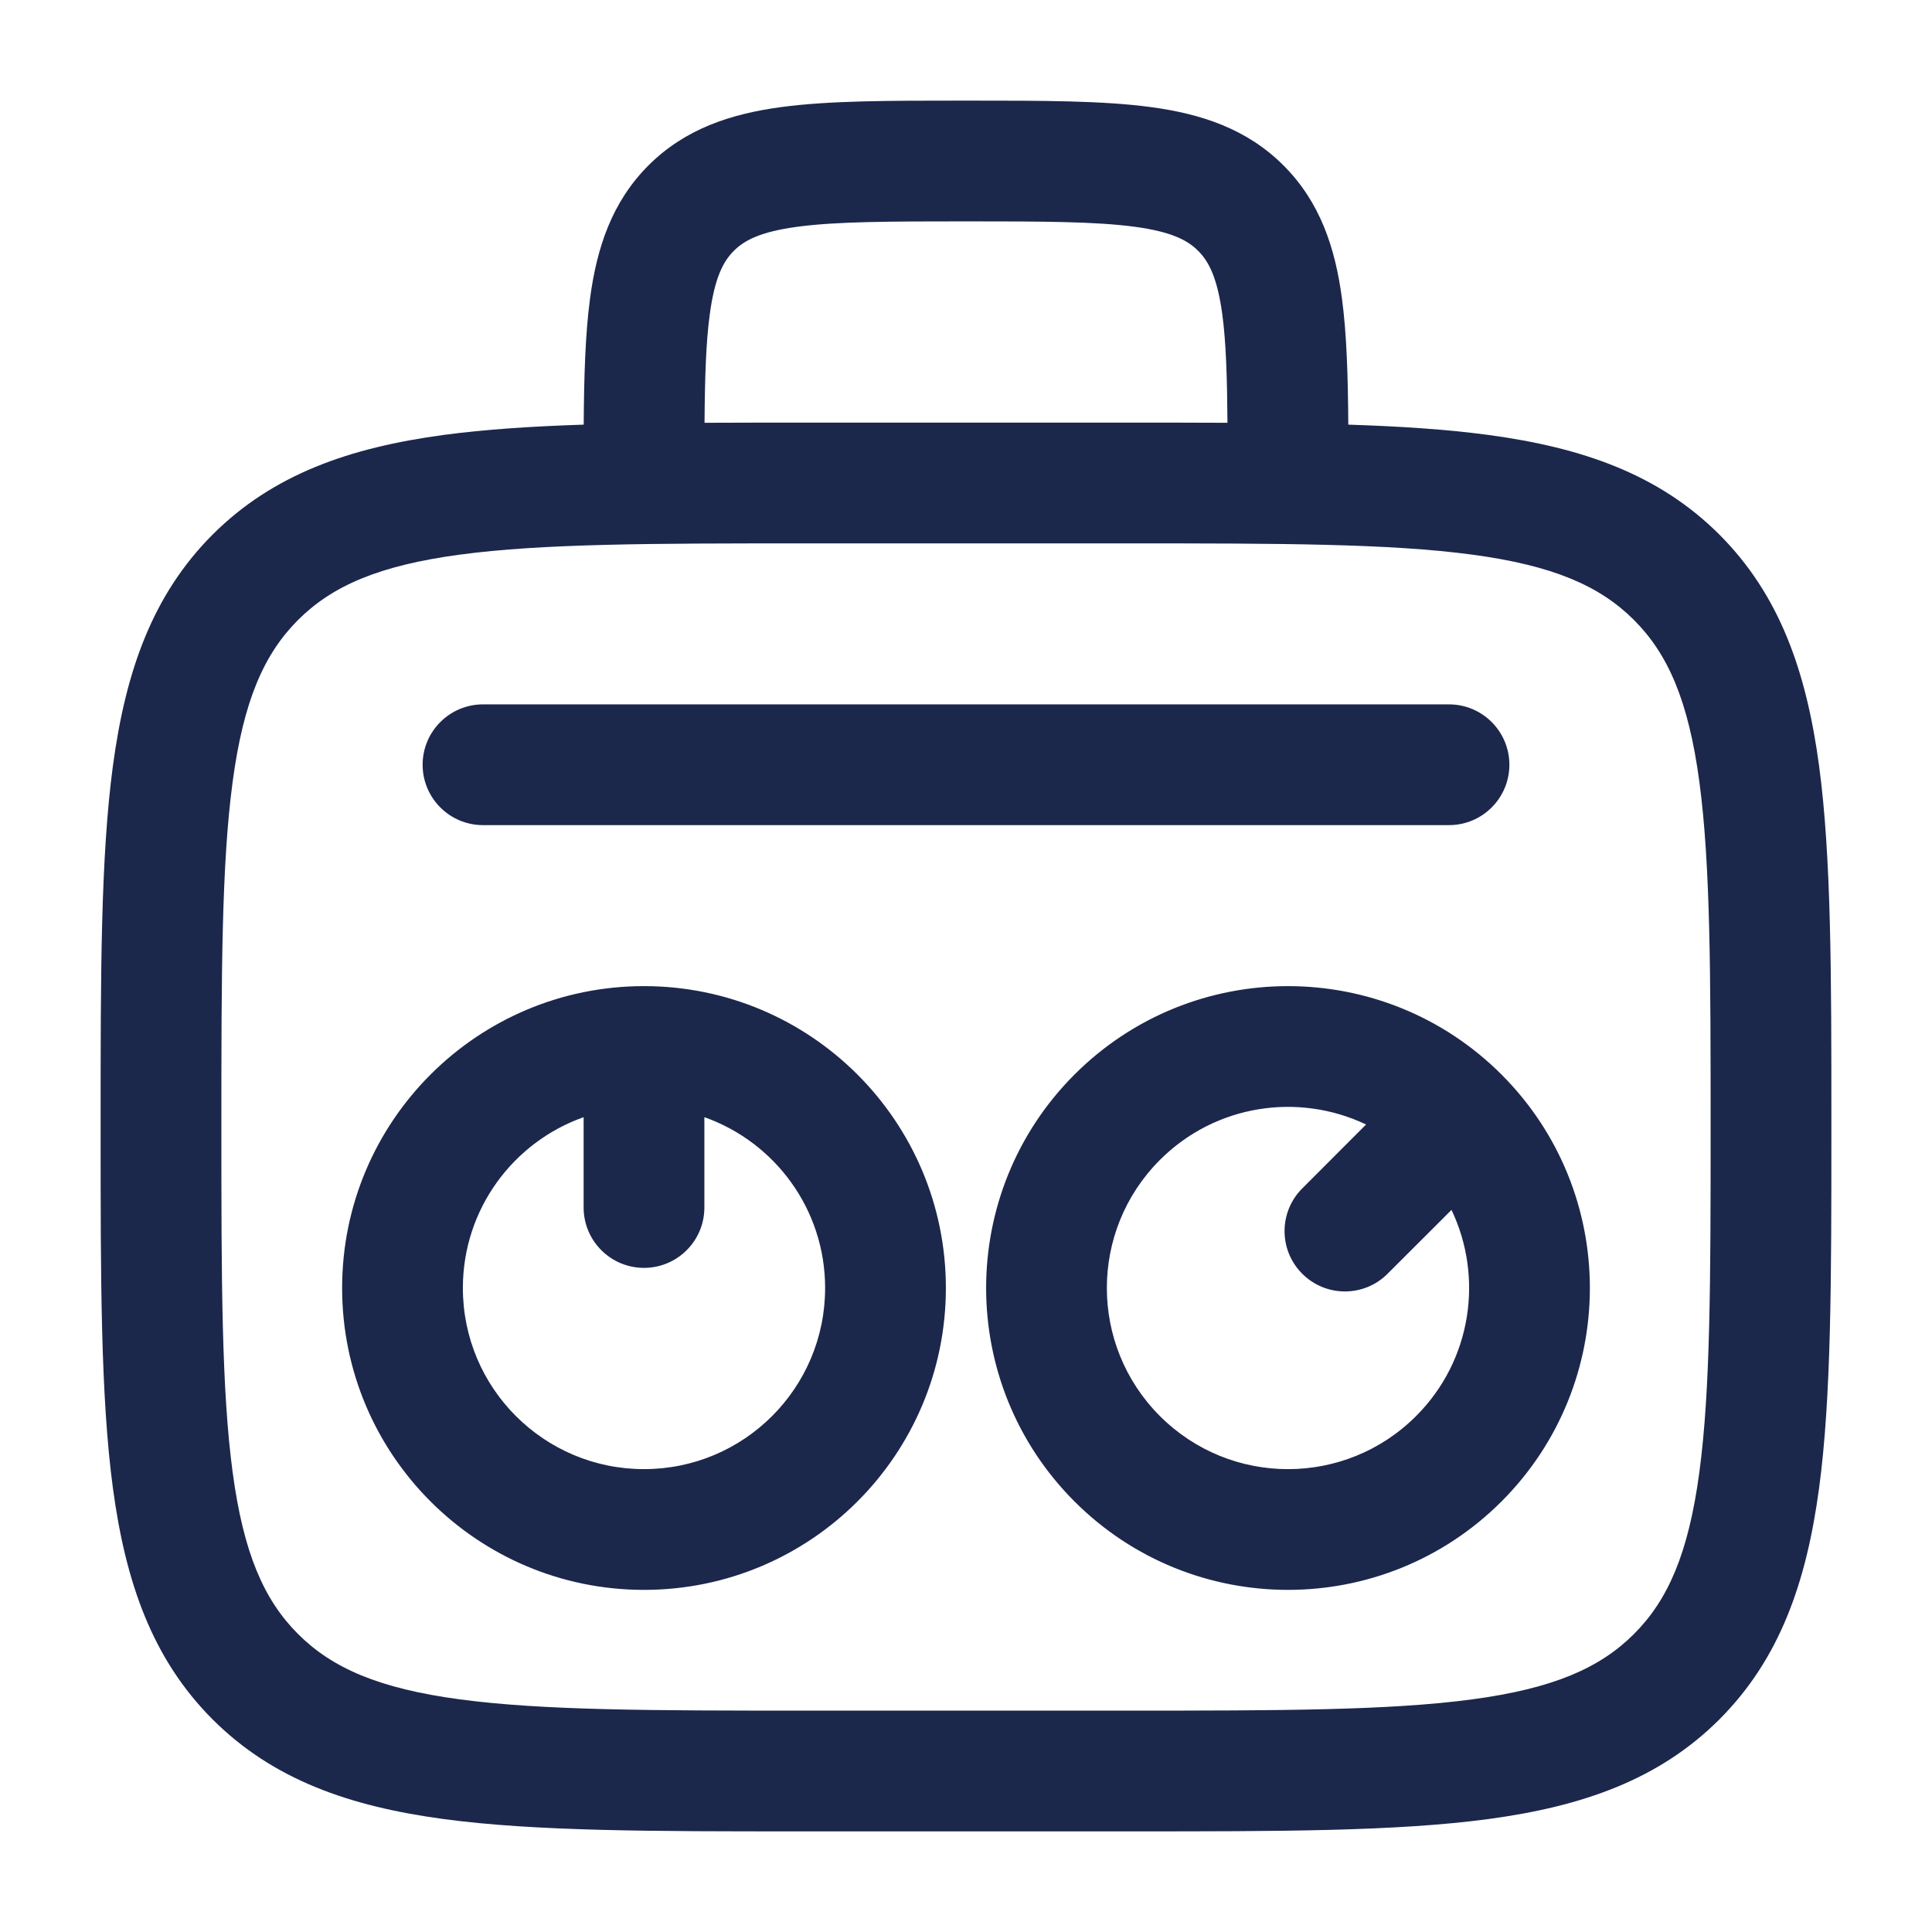 <?xml version="1.0" encoding="utf-8"?><!-- Uploaded to: SVG Repo, www.svgrepo.com, Generator: SVG Repo Mixer Tools -->
<svg width="800px" height="800px" viewBox="0 0 24 24" fill="none" xmlns="http://www.w3.org/2000/svg">
<path fill-rule="evenodd" clip-rule="evenodd" d="M11.948 1.25H12.052C12.95 1.25 13.7 1.25 14.294 1.33C14.922 1.414 15.489 1.6 15.944 2.055C16.4 2.511 16.586 3.078 16.67 3.706C16.729 4.145 16.745 4.669 16.749 5.275C17.397 5.296 17.975 5.334 18.489 5.403C19.661 5.561 20.61 5.893 21.359 6.641C22.107 7.39 22.439 8.339 22.597 9.511C22.75 10.65 22.75 12.106 22.75 13.944V14.056C22.75 15.894 22.75 17.35 22.597 18.489C22.439 19.661 22.107 20.61 21.359 21.359C20.61 22.107 19.661 22.439 18.489 22.597C17.35 22.75 15.894 22.75 14.056 22.75H9.944C8.106 22.75 6.65 22.75 5.511 22.597C4.339 22.439 3.39 22.107 2.641 21.359C1.893 20.61 1.561 19.661 1.403 18.489C1.25 17.35 1.25 15.894 1.25 14.056V13.944C1.25 12.106 1.25 10.65 1.403 9.511C1.561 8.339 1.893 7.39 2.641 6.641C3.39 5.893 4.339 5.561 5.511 5.403C6.025 5.334 6.603 5.296 7.251 5.275C7.255 4.669 7.271 4.145 7.33 3.706C7.414 3.078 7.6 2.511 8.055 2.055C8.511 1.6 9.078 1.414 9.706 1.33C10.3 1.25 11.05 1.25 11.948 1.25ZM8.752 5.252C9.13 5.25 9.527 5.25 9.944 5.25H14.056C14.473 5.25 14.87 5.25 15.248 5.252C15.244 4.681 15.23 4.251 15.184 3.905C15.121 3.444 15.014 3.246 14.884 3.116C14.754 2.986 14.556 2.879 14.095 2.817C13.612 2.752 12.964 2.75 12 2.75C11.036 2.75 10.388 2.752 9.905 2.817C9.444 2.879 9.246 2.986 9.116 3.116C8.986 3.246 8.879 3.444 8.817 3.905C8.77 4.251 8.756 4.681 8.752 5.252ZM5.711 6.89C4.705 7.025 4.125 7.279 3.702 7.702C3.279 8.125 3.025 8.705 2.89 9.711C2.752 10.739 2.75 12.093 2.75 14C2.75 15.907 2.752 17.262 2.89 18.289C3.025 19.295 3.279 19.875 3.702 20.298C4.125 20.721 4.705 20.975 5.711 21.11C6.739 21.248 8.093 21.25 10 21.25H14C15.907 21.25 17.262 21.248 18.289 21.11C19.295 20.975 19.875 20.721 20.298 20.298C20.721 19.875 20.975 19.295 21.11 18.289C21.248 17.262 21.25 15.907 21.25 14C21.25 12.093 21.248 10.739 21.11 9.711C20.975 8.705 20.721 8.125 20.298 7.702C19.875 7.279 19.295 7.025 18.289 6.89C17.262 6.752 15.907 6.75 14 6.75H10C8.093 6.75 6.739 6.752 5.711 6.89ZM5.25 9.5C5.25 9.086 5.586 8.75 6 8.75H18C18.414 8.75 18.75 9.086 18.75 9.5C18.75 9.914 18.414 10.25 18 10.25H6C5.586 10.25 5.25 9.914 5.25 9.5ZM7.25 13.878C6.376 14.187 5.75 15.02 5.75 16C5.75 17.243 6.757 18.25 8 18.25C9.243 18.25 10.25 17.243 10.25 16C10.25 15.02 9.624 14.187 8.75 13.878V15C8.75 15.414 8.414 15.75 8 15.75C7.586 15.75 7.25 15.414 7.25 15V13.878ZM4.25 16C4.25 13.929 5.929 12.25 8 12.25C10.071 12.25 11.75 13.929 11.75 16C11.75 18.071 10.071 19.75 8 19.75C5.929 19.75 4.25 18.071 4.25 16ZM16.97 13.969C16.134 13.57 15.102 13.716 14.409 14.409C13.53 15.288 13.53 16.712 14.409 17.591C15.288 18.47 16.712 18.47 17.591 17.591C18.284 16.898 18.43 15.866 18.031 15.03L17.237 15.823C16.945 16.116 16.47 16.116 16.177 15.823C15.884 15.53 15.884 15.056 16.177 14.763L16.97 13.969ZM13.348 13.348C14.813 11.884 17.187 11.884 18.652 13.348C20.116 14.813 20.116 17.187 18.652 18.652C17.187 20.116 14.813 20.116 13.348 18.652C11.884 17.187 11.884 14.813 13.348 13.348Z" fill="#1C274C"/>
</svg>